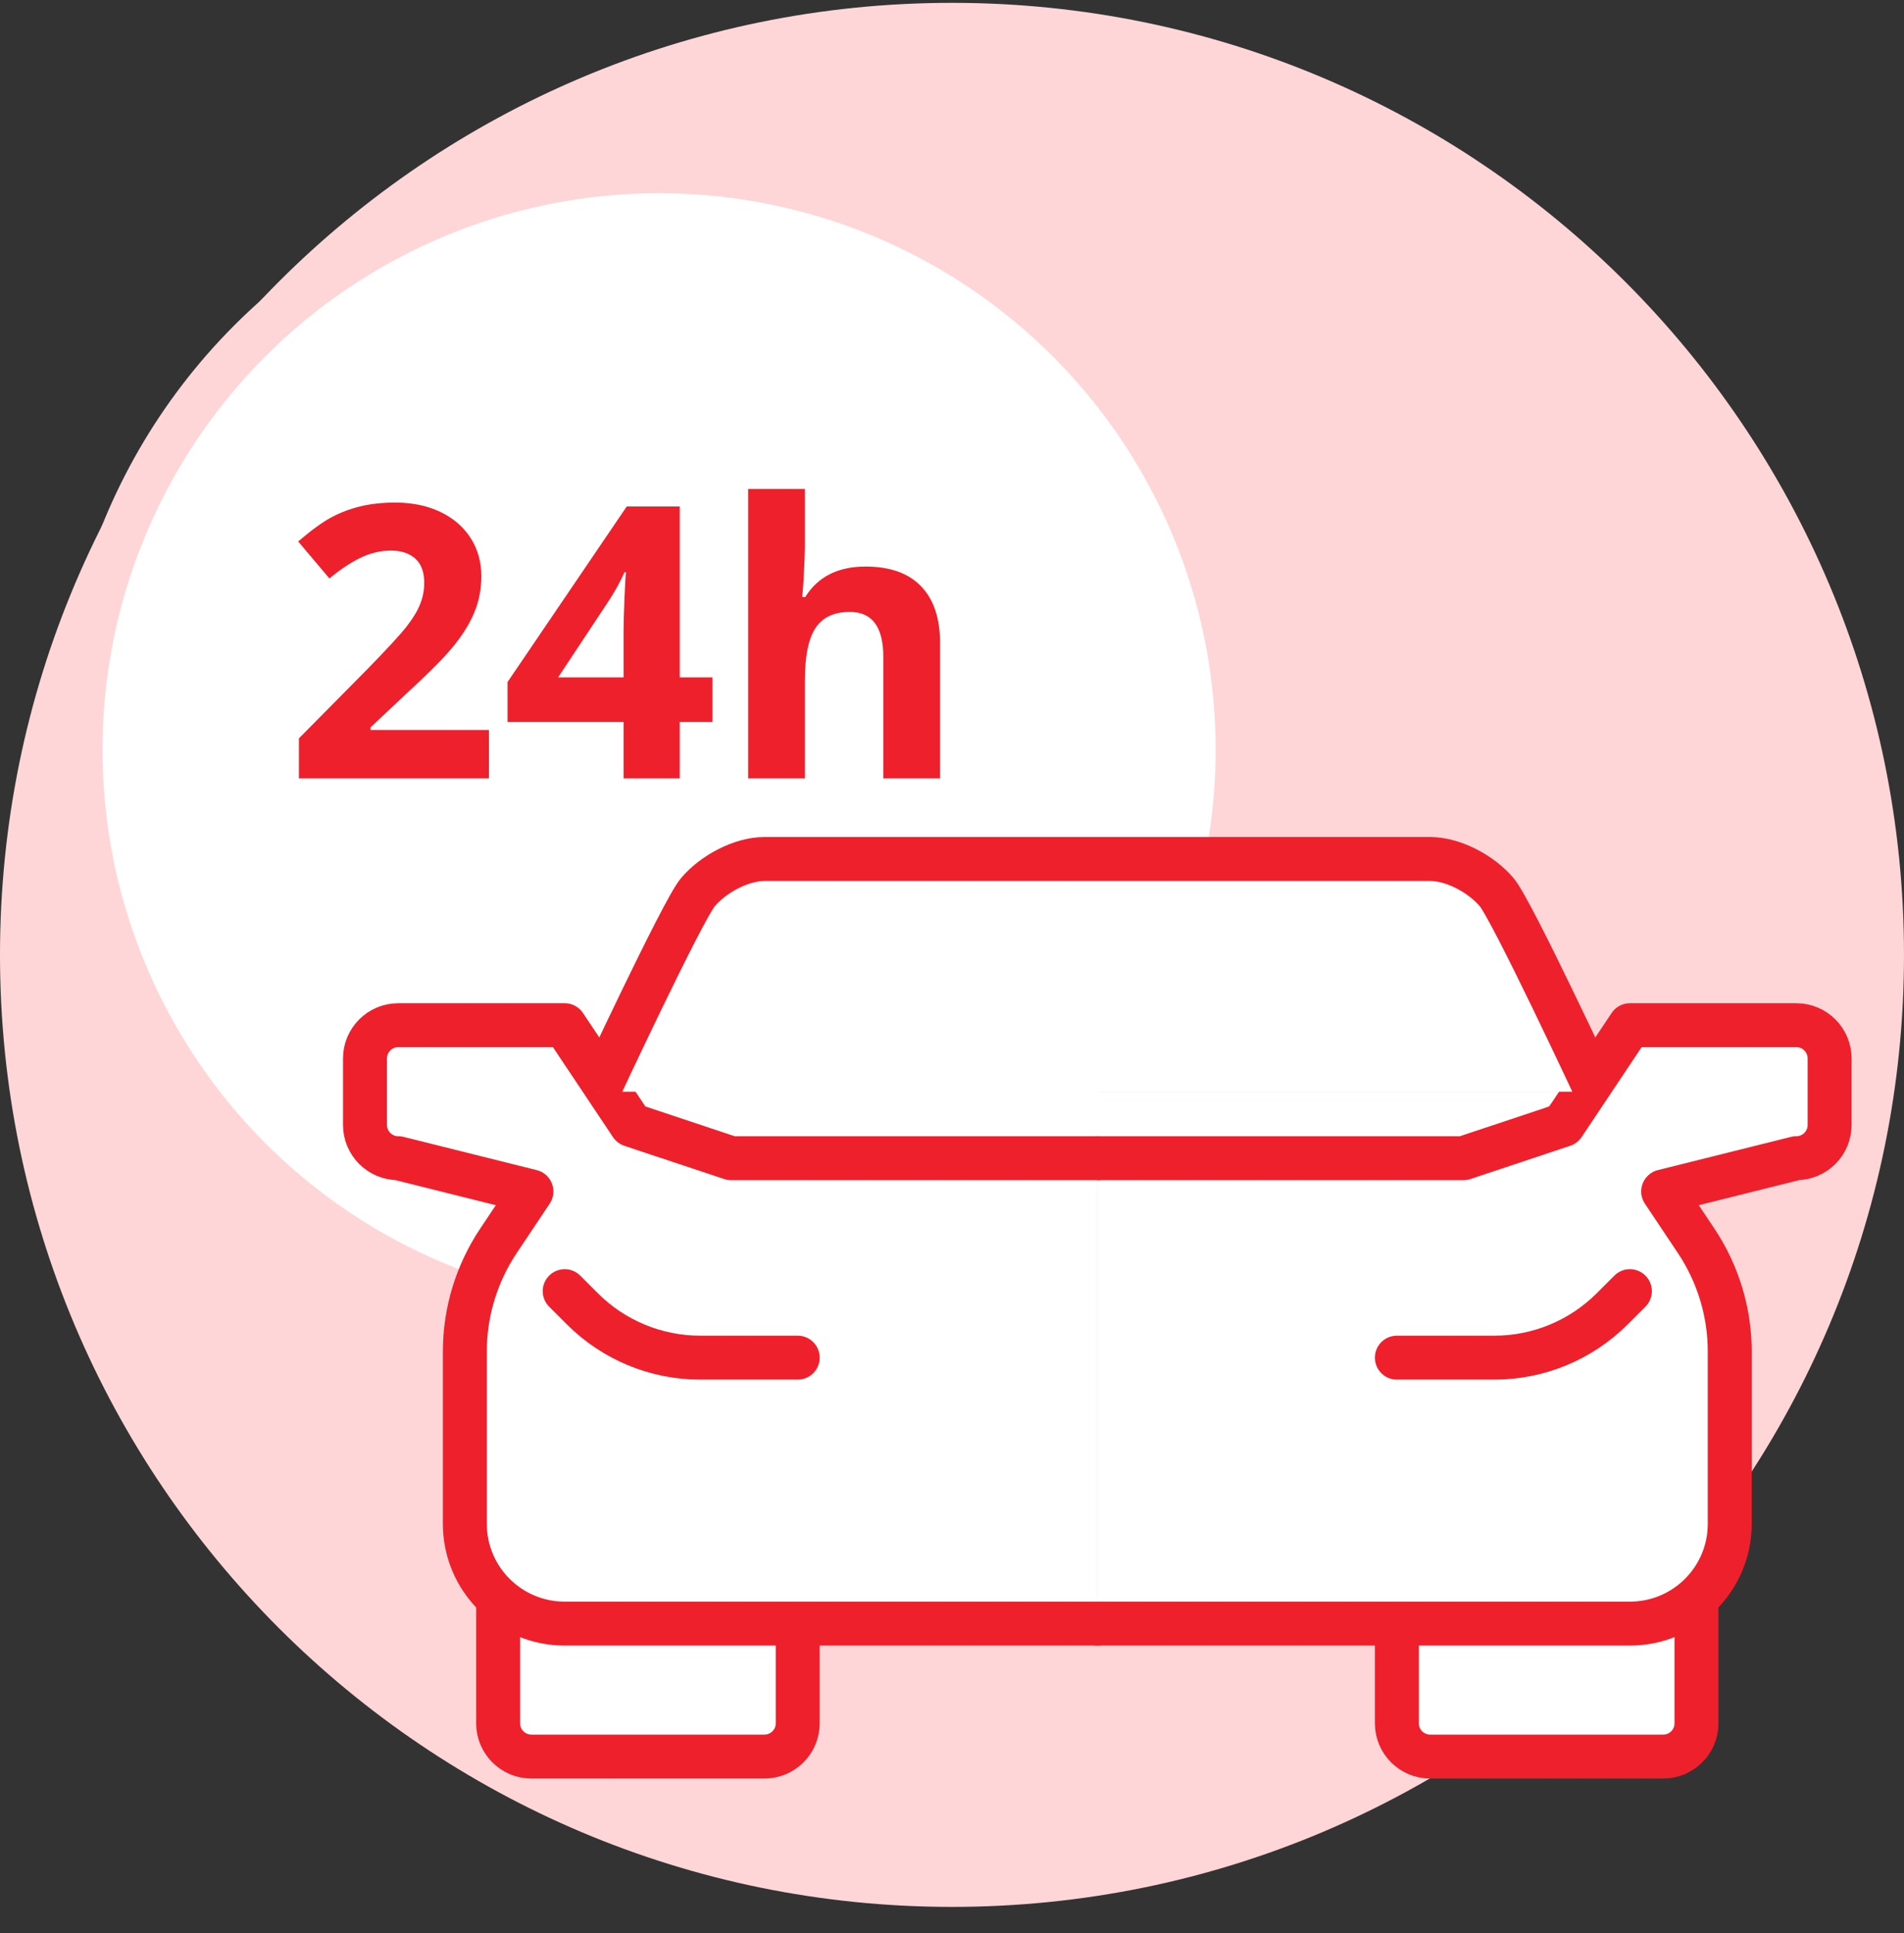 <?xml version="1.0" encoding="UTF-8"?>
<svg viewBox="0 0 65 66" version="1.1" xmlns="http://www.w3.org/2000/svg" xmlns:xlink="http://www.w3.org/1999/xlink">
    <rect x="0" y="0" width="65" height="66" fill="#333333" stroke="none"/>
    <title>Group 42</title>
    <g id="Chosen" stroke="none" stroke-width="1" fill="none" fill-rule="evenodd">
        <g id="v1-1_HP-fullwidth@mobile-360" transform="translate(-15, -2715)">
            <g id="Group-7" transform="translate(0, 2695.097)">
                <g id="Group-42" transform="translate(15, 20)">
                    <path d="M65,32.5 C65,50.449 50.449,65 32.5,65 C14.551,65 0,50.449 0,32.5 C0,14.551 14.551,0 32.5,0 C50.449,0 65,14.551 65,32.5" id="Fill-1" fill="#FFD6D7"></path>
                    <g id="Group" transform="translate(2, 5)">
                        <circle id="Oval" stroke="#FFD6D7" stroke-width="1.5" fill="#FFFFFF" cx="20.5" cy="20.5" r="19.75"></circle>
                        <path d="M14.692,21.474 L14.692,19.823 L10.649,19.823 L10.649,19.734 L11.842,18.611 C12.637,17.883 13.193,17.322 13.508,16.929 C13.823,16.535 14.056,16.151 14.206,15.777 C14.357,15.402 14.432,15.001 14.432,14.574 C14.432,14.083 14.309,13.647 14.064,13.266 C13.818,12.885 13.473,12.589 13.029,12.377 C12.585,12.166 12.073,12.06 11.493,12.06 C11.053,12.06 10.655,12.103 10.299,12.19 C9.944,12.277 9.616,12.401 9.316,12.562 C9.015,12.722 8.636,12.997 8.179,13.387 L8.179,13.387 L9.246,14.65 C9.614,14.345 9.967,14.11 10.306,13.945 C10.644,13.78 10.993,13.698 11.353,13.698 C11.696,13.698 11.97,13.789 12.175,13.971 C12.38,14.153 12.483,14.43 12.483,14.802 C12.483,15.052 12.436,15.293 12.343,15.526 C12.25,15.759 12.098,16.012 11.886,16.284 C11.675,16.557 11.224,17.047 10.534,17.754 L10.534,17.754 L8.205,20.109 L8.205,21.474 L14.692,21.474 Z M21.205,21.474 L21.205,19.55 L22.322,19.55 L22.322,18.027 L21.205,18.027 L21.205,12.193 L19.396,12.193 L15.327,18.186 L15.327,19.55 L19.288,19.55 L19.288,21.474 L21.205,21.474 Z M19.288,18.027 L17.053,18.027 L18.755,15.456 C18.975,15.126 19.163,14.787 19.319,14.44 L19.319,14.44 L19.37,14.44 C19.358,14.521 19.341,14.811 19.319,15.31 C19.298,15.809 19.288,16.19 19.288,16.453 L19.288,16.453 L19.288,18.027 Z M25.477,21.474 L25.477,18.135 C25.477,17.31 25.597,16.713 25.839,16.345 C26.08,15.977 26.471,15.793 27.013,15.793 C27.775,15.793 28.155,16.305 28.155,17.329 L28.155,17.329 L28.155,21.474 L30.091,21.474 L30.091,16.846 C30.091,16.008 29.876,15.365 29.444,14.917 C29.012,14.468 28.38,14.244 27.546,14.244 C26.607,14.244 25.921,14.591 25.489,15.285 L25.489,15.285 L25.388,15.285 L25.432,14.713 C25.462,14.134 25.477,13.766 25.477,13.609 L25.477,13.609 L25.477,11.597 L23.541,11.597 L23.541,21.474 L25.477,21.474 Z" id="24h" fill="#ee202c" fill-rule="nonzero"></path>
                        <g id="car-copy-6" transform="translate(10.46, 24.227)">
                            <polygon id="Path-2" fill="#FFFFFF" points="8.87 7.944 12.5 10.214 37.5 10.214 41.172 7.944"></polygon>
                            <path d="M4.545,24.967 L4.545,29.507 C4.545,30.133 5.055,30.641 5.682,30.641 L13.636,30.641 C14.264,30.641 14.773,30.133 14.773,29.507 L14.773,26.102" id="Stroke-5" stroke="#ee202c" stroke-width="1.5" fill="#FFFFFF" stroke-linejoin="round"></path>
                            <path d="M45.455,24.967 L45.455,29.507 C45.455,30.133 44.947,30.641 44.318,30.641 L36.364,30.641 C35.735,30.641 35.227,30.133 35.227,29.507 L35.227,26.102" id="Stroke-13" stroke="#ee202c" stroke-width="1.5" fill="#FFFFFF" stroke-linejoin="round"></path>
                            <path d="M25,26.102 L43.182,26.102 C45.065,26.102 46.591,24.578 46.591,22.697 L46.591,16.815 C46.591,15.471 46.192,14.156 45.445,13.037 L44.318,11.349 L48.864,10.214 C49.492,10.214 50,9.705 50,9.079 L50,6.809 C50,6.183 49.492,5.674 48.864,5.674 L43.182,5.674 L40.909,9.079 L37.5,10.214 L25,10.214" id="Stroke-7" stroke="#ee202c" stroke-width="1.5" fill="#FFFFFF" stroke-linecap="round" stroke-linejoin="round"></path>
                            <path d="M25,26.102 L6.818,26.102 C4.935,26.102 3.409,24.578 3.409,22.697 L3.409,16.815 C3.409,15.471 3.808,14.156 4.555,13.037 L5.682,11.349 L1.136,10.214 C0.509,10.214 0,9.705 0,9.079 L0,6.809 C0,6.183 0.509,5.674 1.136,5.674 L6.818,5.674 L9.091,9.079 L12.5,10.214 L25,10.214" id="Stroke-1" stroke="#ee202c" stroke-width="1.5" fill="#FFFFFF" stroke-linecap="round" stroke-linejoin="round"></path>
                            <path d="M6.818,14.753 L7.427,15.362 C8.492,16.425 9.938,17.023 11.444,17.023 L14.773,17.023" id="Stroke-3" stroke="#ee202c" stroke-width="1.5" stroke-linecap="round" stroke-linejoin="round"></path>
                            <path d="M42.045,7.944 C42.045,7.944 39.159,1.753 38.636,1.135 C38.114,0.516 37.159,0 36.364,0 L13.636,0 C12.841,0 11.885,0.516 11.364,1.135 C10.842,1.753 7.955,7.944 7.955,7.944" id="Stroke-9" stroke="#ee202c" stroke-width="1.5" fill="#FFFFFF"></path>
                            <path d="M43.182,14.753 L42.573,15.362 C41.507,16.425 40.062,17.023 38.556,17.023 L35.227,17.023" id="Stroke-11" stroke="#ee202c" stroke-width="1.5" stroke-linecap="round" stroke-linejoin="round"></path>
                        </g>
                    </g>
                </g>
            </g>
        </g>
    </g>
</svg>